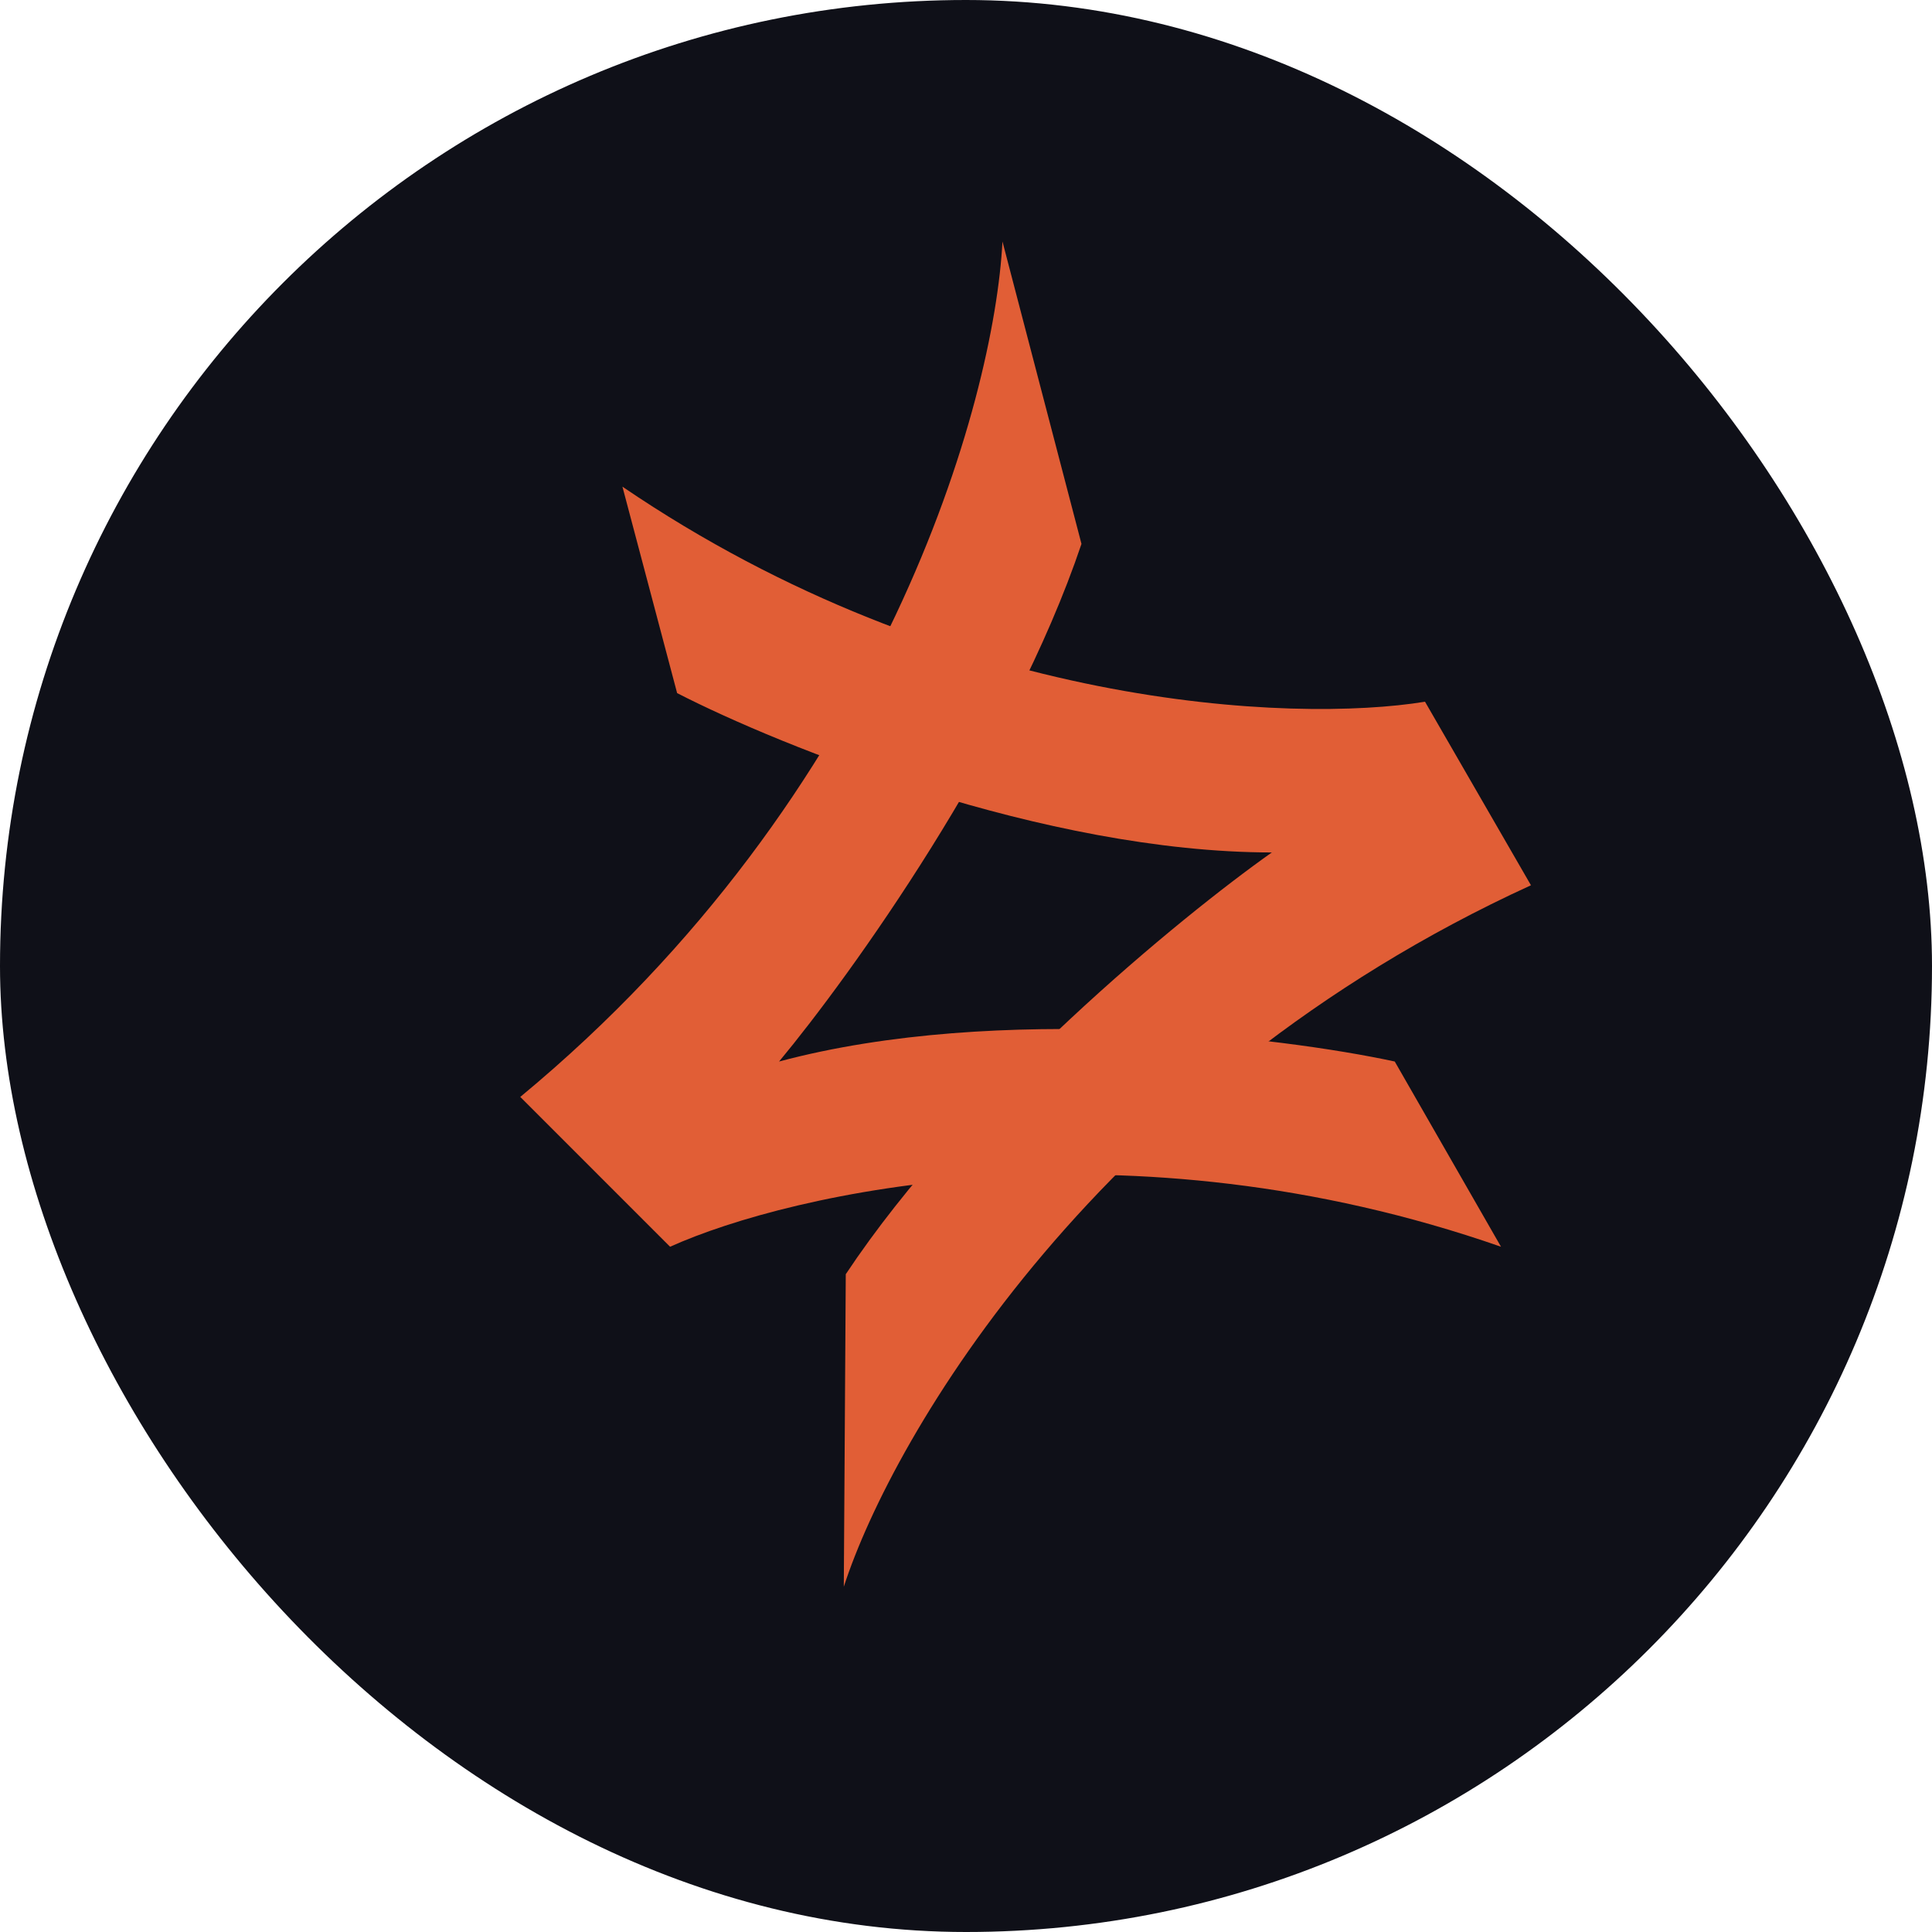 <svg width="48" height="48" viewBox="0 0 48 48" fill="none" xmlns="http://www.w3.org/2000/svg">
<g id="Frame 68">
<rect width="48" height="48" rx="24" fill="#0F1018"/>
<g id="Group 5">
<path id="Vector 1" d="M16.648 30.975L12.926 27.253C22.022 19.726 24.703 9.948 24.906 6L26.869 13.513C25.136 18.657 21.138 24.23 19.356 26.373C24.825 24.911 31.832 25.764 34.652 26.373L37.292 30.975C27.979 27.727 19.649 29.622 16.648 30.975Z" fill="#E15E36"/>
<path id="Vector 2" d="M35.404 17.434L38.036 21.994C27.302 26.909 22.182 35.66 20.964 39.422L21.013 31.657C24.018 27.137 29.322 22.788 31.598 21.179C25.937 21.176 19.389 18.539 16.823 17.22L15.464 12.091C23.619 17.64 32.156 17.965 35.404 17.434Z" fill="#E15E36"/>
</g>
</g>
</svg>
